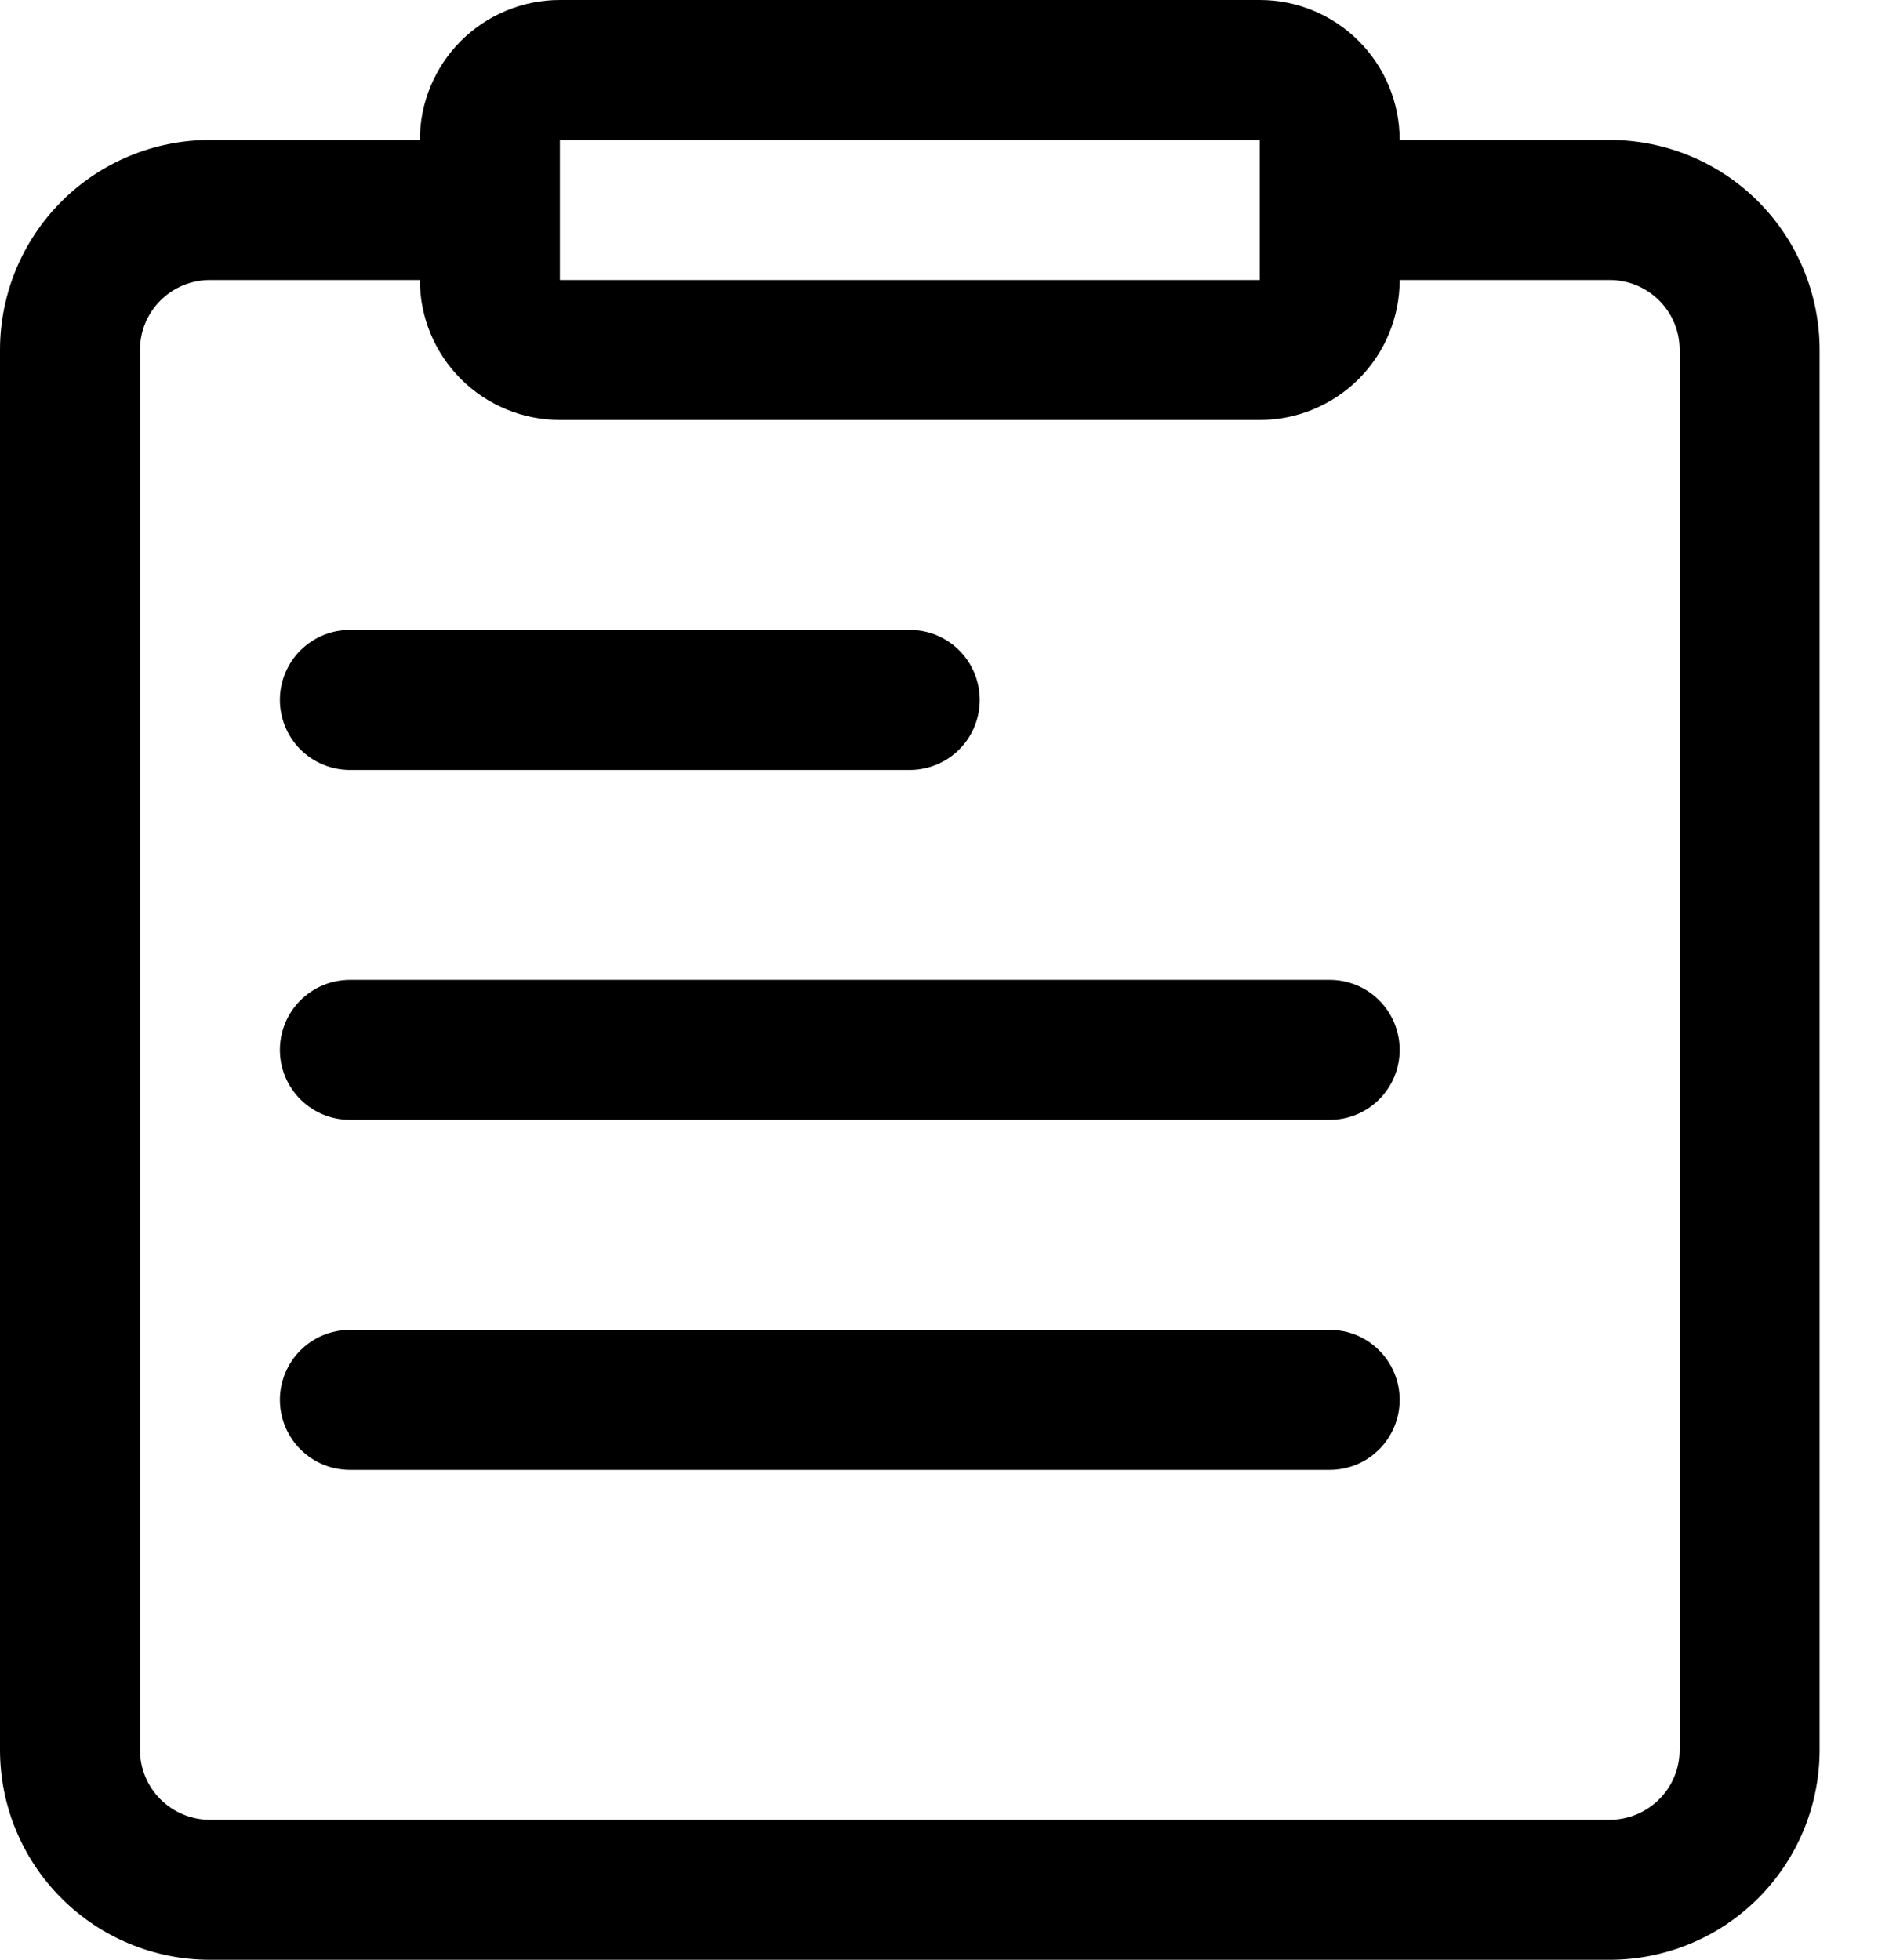 <svg width="23" height="24" viewBox="0 0 23 24" fill="none" xmlns="http://www.w3.org/2000/svg">
<path d="M3.428 8.571C3.428 8.344 3.518 8.126 3.679 7.965C3.84 7.805 4.058 7.714 4.285 7.714H11.142C11.37 7.714 11.588 7.805 11.748 7.965C11.909 8.126 11.999 8.344 11.999 8.571C11.999 8.799 11.909 9.017 11.748 9.178C11.588 9.338 11.37 9.429 11.142 9.429H4.285C4.058 9.429 3.84 9.338 3.679 9.178C3.518 9.017 3.428 8.799 3.428 8.571ZM22.285 4.286V21.429C22.285 22.111 22.014 22.765 21.532 23.247C21.05 23.729 20.396 24 19.714 24H2.571C1.889 24 1.235 23.729 0.753 23.247C0.27 22.765 -0 22.111 -0 21.429V4.286C-0 3.604 0.27 2.95 0.753 2.467C1.235 1.985 1.889 1.714 2.571 1.714H5.142C5.142 1.26 5.323 0.824 5.644 0.502C5.966 0.181 6.402 0 6.857 0H15.428C15.883 0 16.319 0.181 16.64 0.502C16.962 0.824 17.142 1.26 17.142 1.714H19.714C20.396 1.714 21.05 1.985 21.532 2.467C22.014 2.95 22.285 3.604 22.285 4.286ZM6.857 3.429H15.428V2.571V1.714H6.857V3.429ZM20.571 4.286C20.571 4.058 20.481 3.84 20.32 3.68C20.159 3.519 19.941 3.429 19.714 3.429H17.142C17.142 3.883 16.962 4.319 16.64 4.641C16.319 4.962 15.883 5.143 15.428 5.143H6.857C6.402 5.143 5.966 4.962 5.644 4.641C5.323 4.319 5.142 3.883 5.142 3.429H2.571C2.344 3.429 2.126 3.519 1.965 3.68C1.804 3.84 1.714 4.058 1.714 4.286V21.429C1.714 21.656 1.804 21.874 1.965 22.035C2.126 22.195 2.344 22.286 2.571 22.286H19.714C19.941 22.286 20.159 22.195 20.32 22.035C20.481 21.874 20.571 21.656 20.571 21.429V4.286ZM16.285 12H4.285C4.058 12 3.84 12.09 3.679 12.251C3.518 12.412 3.428 12.63 3.428 12.857C3.428 13.085 3.518 13.303 3.679 13.463C3.84 13.624 4.058 13.714 4.285 13.714H16.285C16.513 13.714 16.731 13.624 16.891 13.463C17.052 13.303 17.142 13.085 17.142 12.857C17.142 12.63 17.052 12.412 16.891 12.251C16.731 12.09 16.513 12 16.285 12ZM16.285 16.286H4.285C4.058 16.286 3.84 16.376 3.679 16.537C3.518 16.698 3.428 16.916 3.428 17.143C3.428 17.37 3.518 17.588 3.679 17.749C3.84 17.91 4.058 18 4.285 18H16.285C16.513 18 16.731 17.91 16.891 17.749C17.052 17.588 17.142 17.37 17.142 17.143C17.142 16.916 17.052 16.698 16.891 16.537C16.731 16.376 16.513 16.286 16.285 16.286Z" fill="black"/>
</svg>
